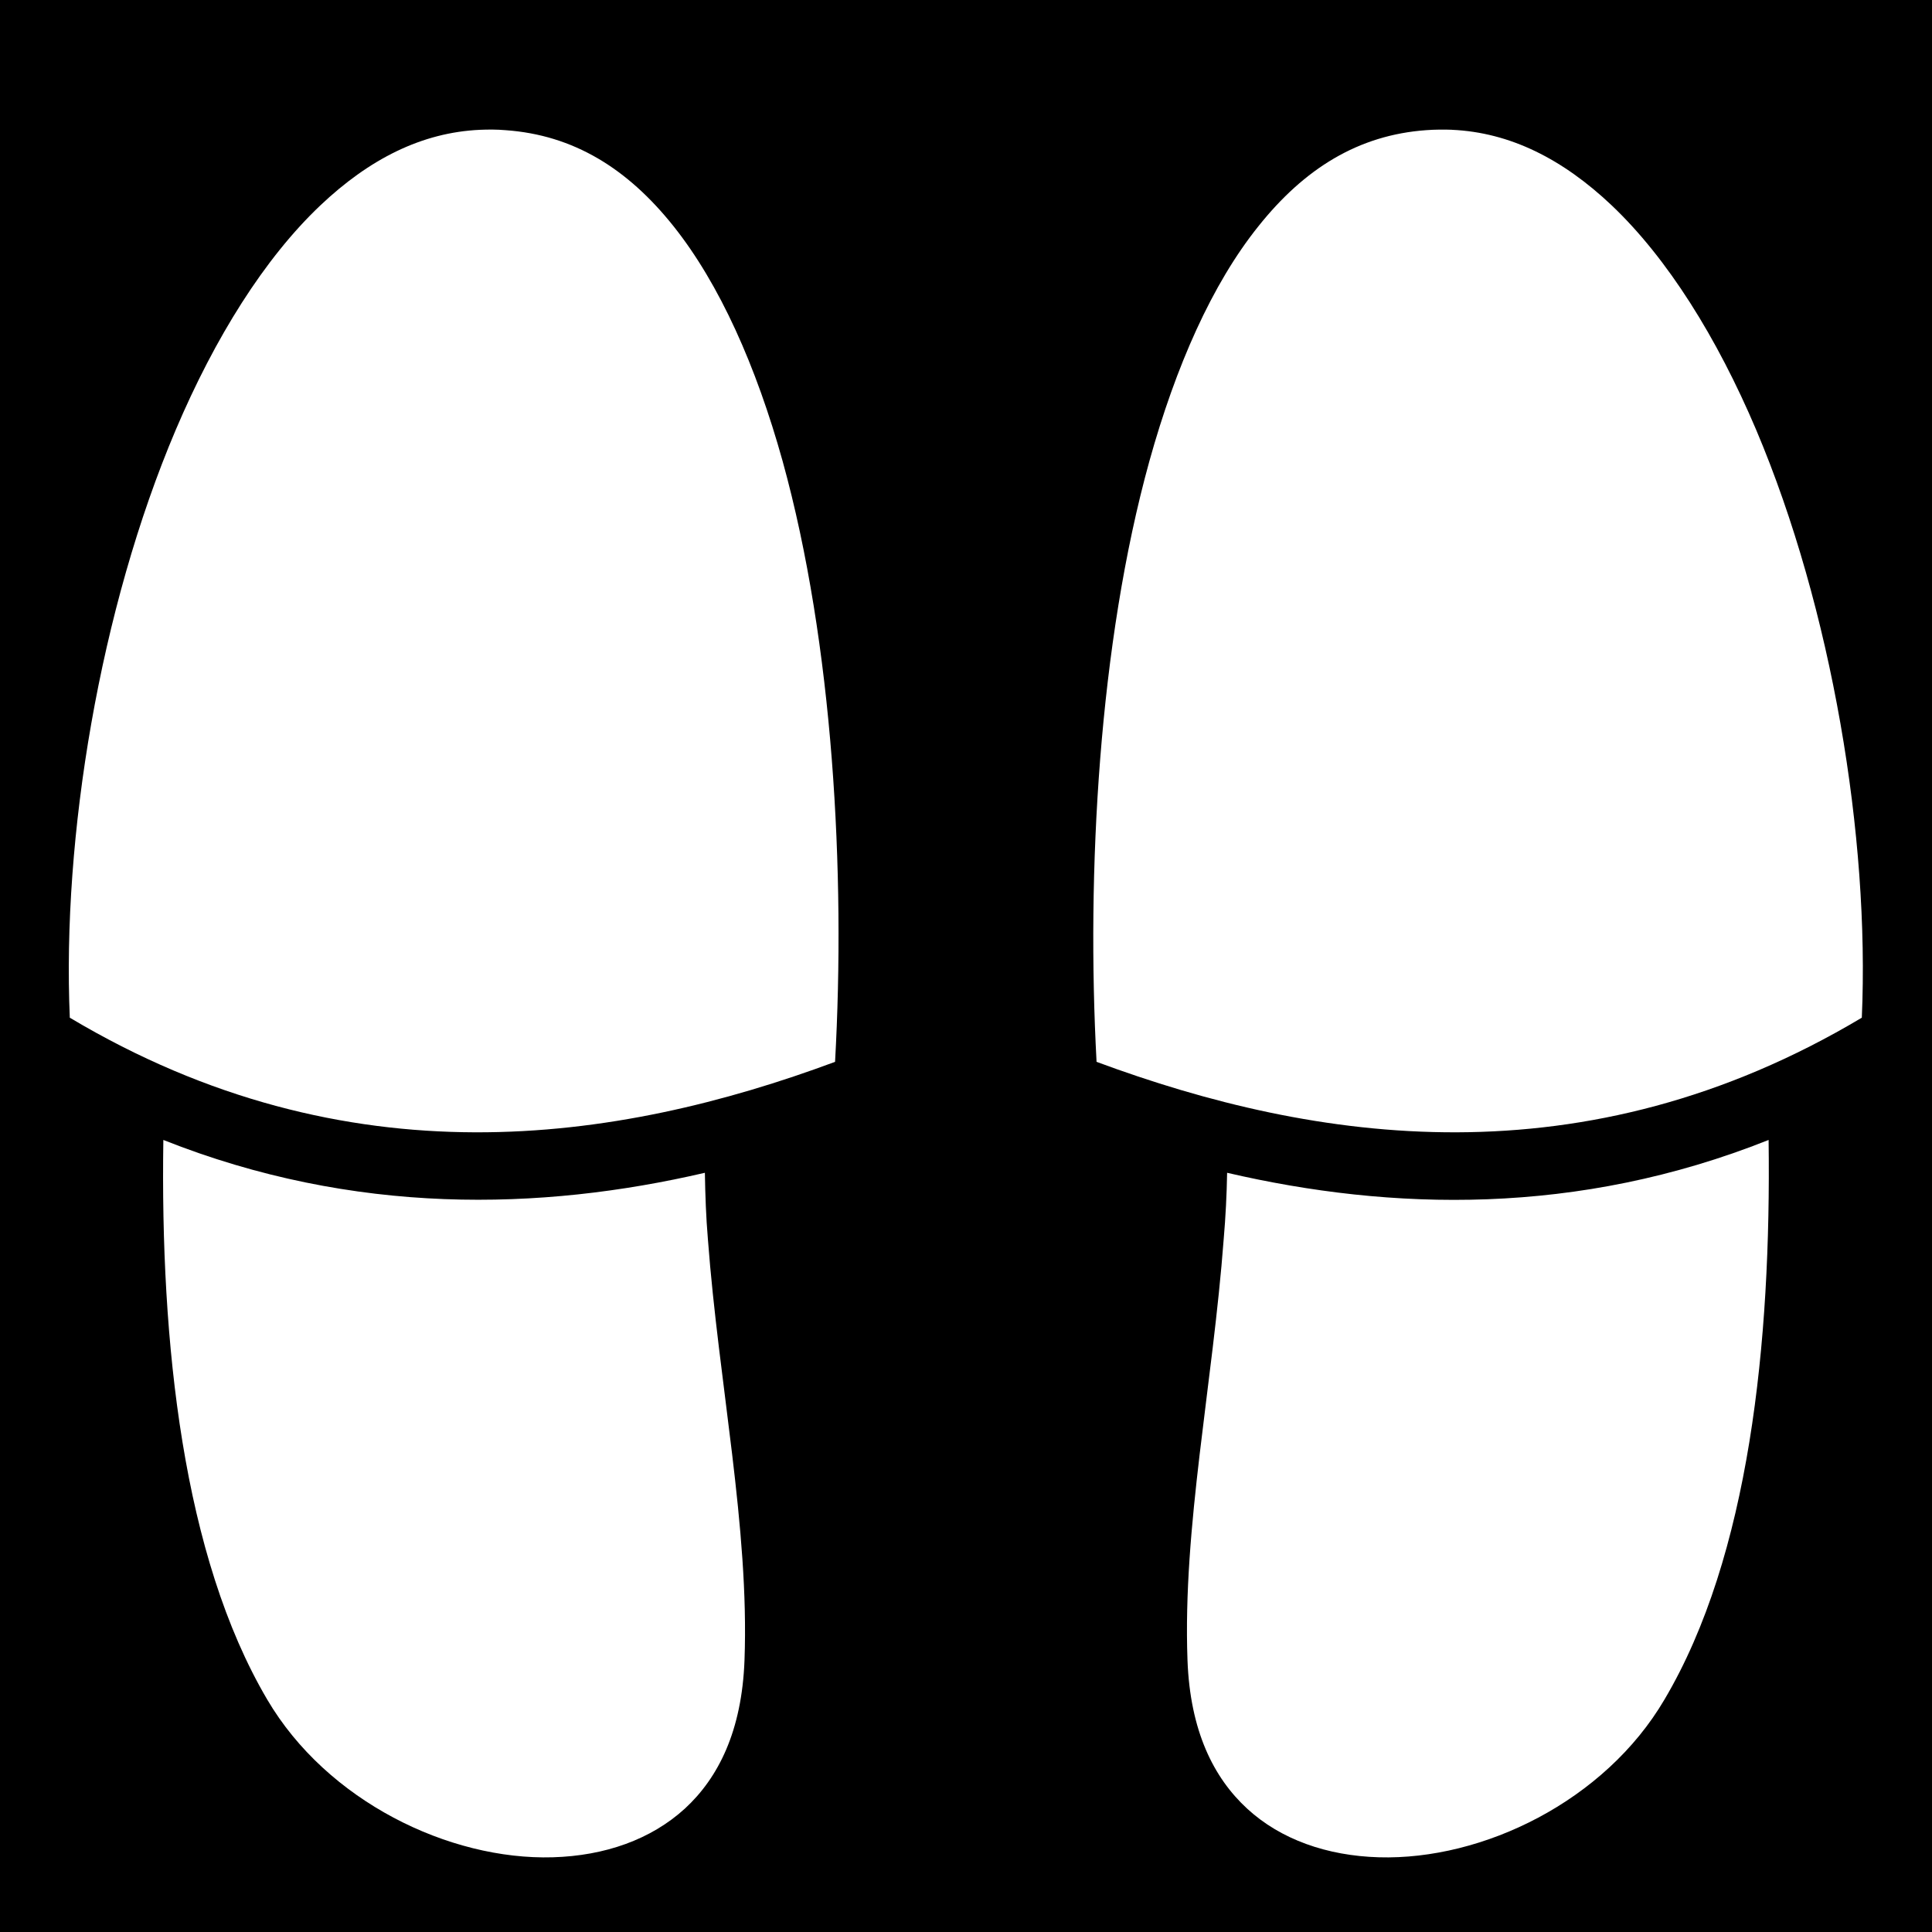 <svg xmlns="http://www.w3.org/2000/svg" viewBox="0 0 512 512" height="1em" width="1em">
  <path d="M0 0h512v512H0z"/>
  <path fill="#fff" d="M130.6 34.34c-1.2-.01-2.3.01-3.4.06-15.4.7-29.3 7.72-42.28 20.01-14.83 14.04-27.93 35.01-38.34 59.49-20.17 47.5-30.15 108-28.08 155.8 73.62 43.9 144.9 33.2 202.8 11.7 2.8-50.2-.5-110.8-13.9-159.2-7-25.15-16.7-46.93-28.9-62.24C166.3 44.65 152 35.78 134 34.5c-1.2-.1-2.3-.15-3.4-.16zm250.8.01c-1.1.01-2.3.06-3.4.14-18 1.28-32.3 10.15-44.5 25.46-12.3 15.31-21.9 37.1-28.9 62.25-13.4 48.4-16.7 109-14 159.2 58 21.5 129.2 32.2 202.8-11.7 2.1-47.8-7.9-108.3-28-155.8-10.4-24.48-23.5-45.45-38.3-59.49-13-12.29-26.9-19.31-42.3-20.01v-.01c-1.1-.04-2.2-.06-3.4-.04zM43.29 302.1c-.82 53.7 5.15 110.3 27.53 148.3C86.63 477.3 119 493 146.5 492.2c13.8-.4 26-4.7 35-12.9 8.9-8.2 15.1-20.6 15.8-39.3 1.3-35.3-6.8-73.1-9.7-111.6-.5-5.9-.7-11.7-.8-17.6-43.5 10.1-92.88 11.4-143.51-8.7zm425.41 0c-50.7 20.2-100 18.8-143.5 8.7-.1 5.8-.4 11.7-.9 17.5-2.9 38.6-10.9 76.4-9.6 111.7.7 18.7 6.9 31.1 15.8 39.3 8.9 8.2 21.2 12.5 34.9 12.9 27.6.8 59.9-14.9 75.7-41.8 22.5-38 28.3-94.6 27.6-148.3z"/>
</svg>
